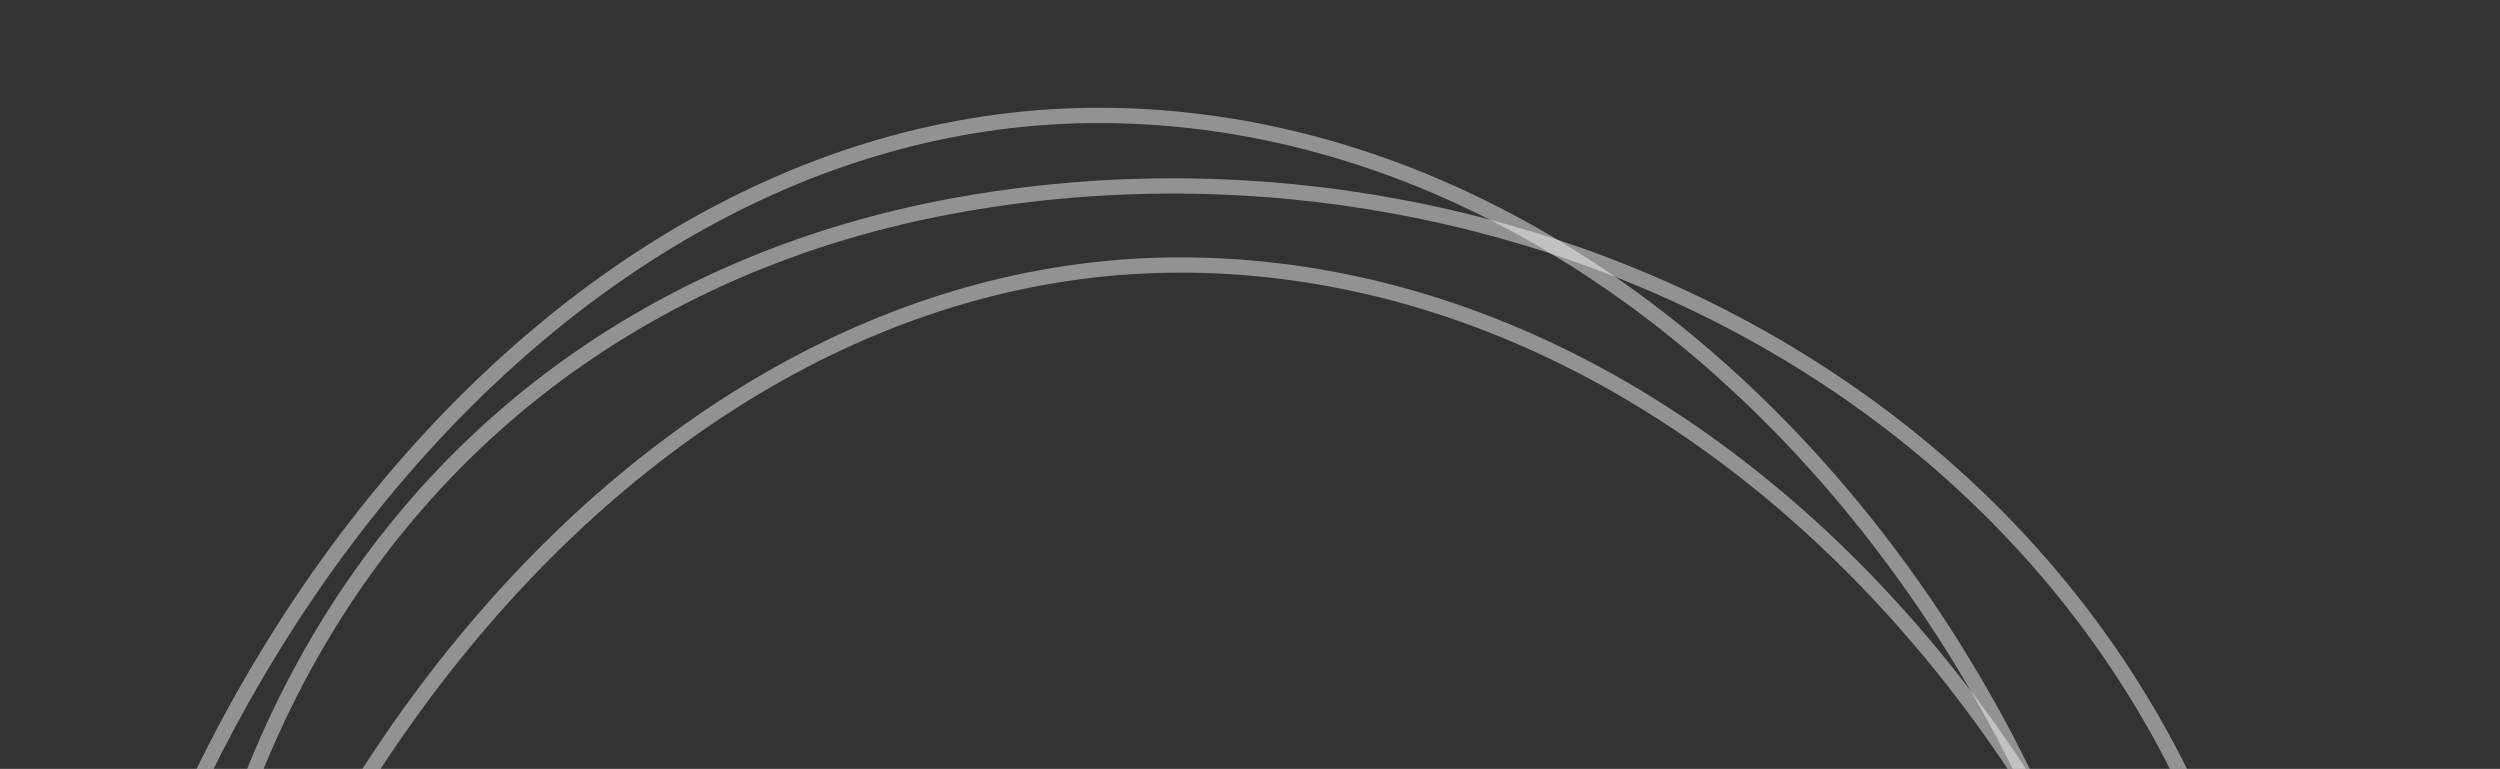 <svg width="491" height="151" viewBox="0 0 491 151" fill="none" xmlns="http://www.w3.org/2000/svg">
<rect x="0" y="0" width="491" height="151" fill="#333333" stroke="none"/>
<path opacity="0.5" d="M244.674 513.576C129.712 510.544 22.706 423.825 25.965 300.249C27.599 238.29 51.448 175.44 89.255 128.479C127.064 81.517 178.703 50.587 235.9 52.095C293.148 53.605 345.191 85.357 382.556 132.343C419.918 179.327 442.494 241.42 440.861 303.338C439.226 365.332 418.796 418.653 384.507 456.077C350.233 493.484 302.043 515.089 244.674 513.576Z" stroke="#F0F3F4" stroke-width="3"/>
<path opacity="0.5" d="M228.67 484.195C113.709 481.163 6.702 394.444 9.961 270.868C11.595 208.909 35.444 146.059 73.252 99.098C111.06 52.136 162.699 21.206 219.896 22.714C277.144 24.224 329.187 55.976 366.552 102.962C403.914 149.946 426.49 212.039 424.857 273.957C423.222 335.951 402.792 389.273 368.503 426.696C334.229 464.103 286.039 485.708 228.67 484.195Z" stroke="#F0F3F4" stroke-width="3"/>
<path opacity="0.5" d="M189.513 40.02C302.827 20.387 424.796 84.372 445.9 206.177C456.481 267.248 445.455 333.561 417.619 387.038C389.783 440.518 345.234 480.998 288.857 490.766C232.43 500.542 175.159 479.644 129.286 440.922C83.414 402.202 49.069 345.76 38.495 284.729C27.909 223.624 37.455 167.326 63.716 123.891C89.966 80.475 132.967 49.817 189.513 40.02Z" stroke="#F0F3F4" stroke-width="3"/>
</svg>
